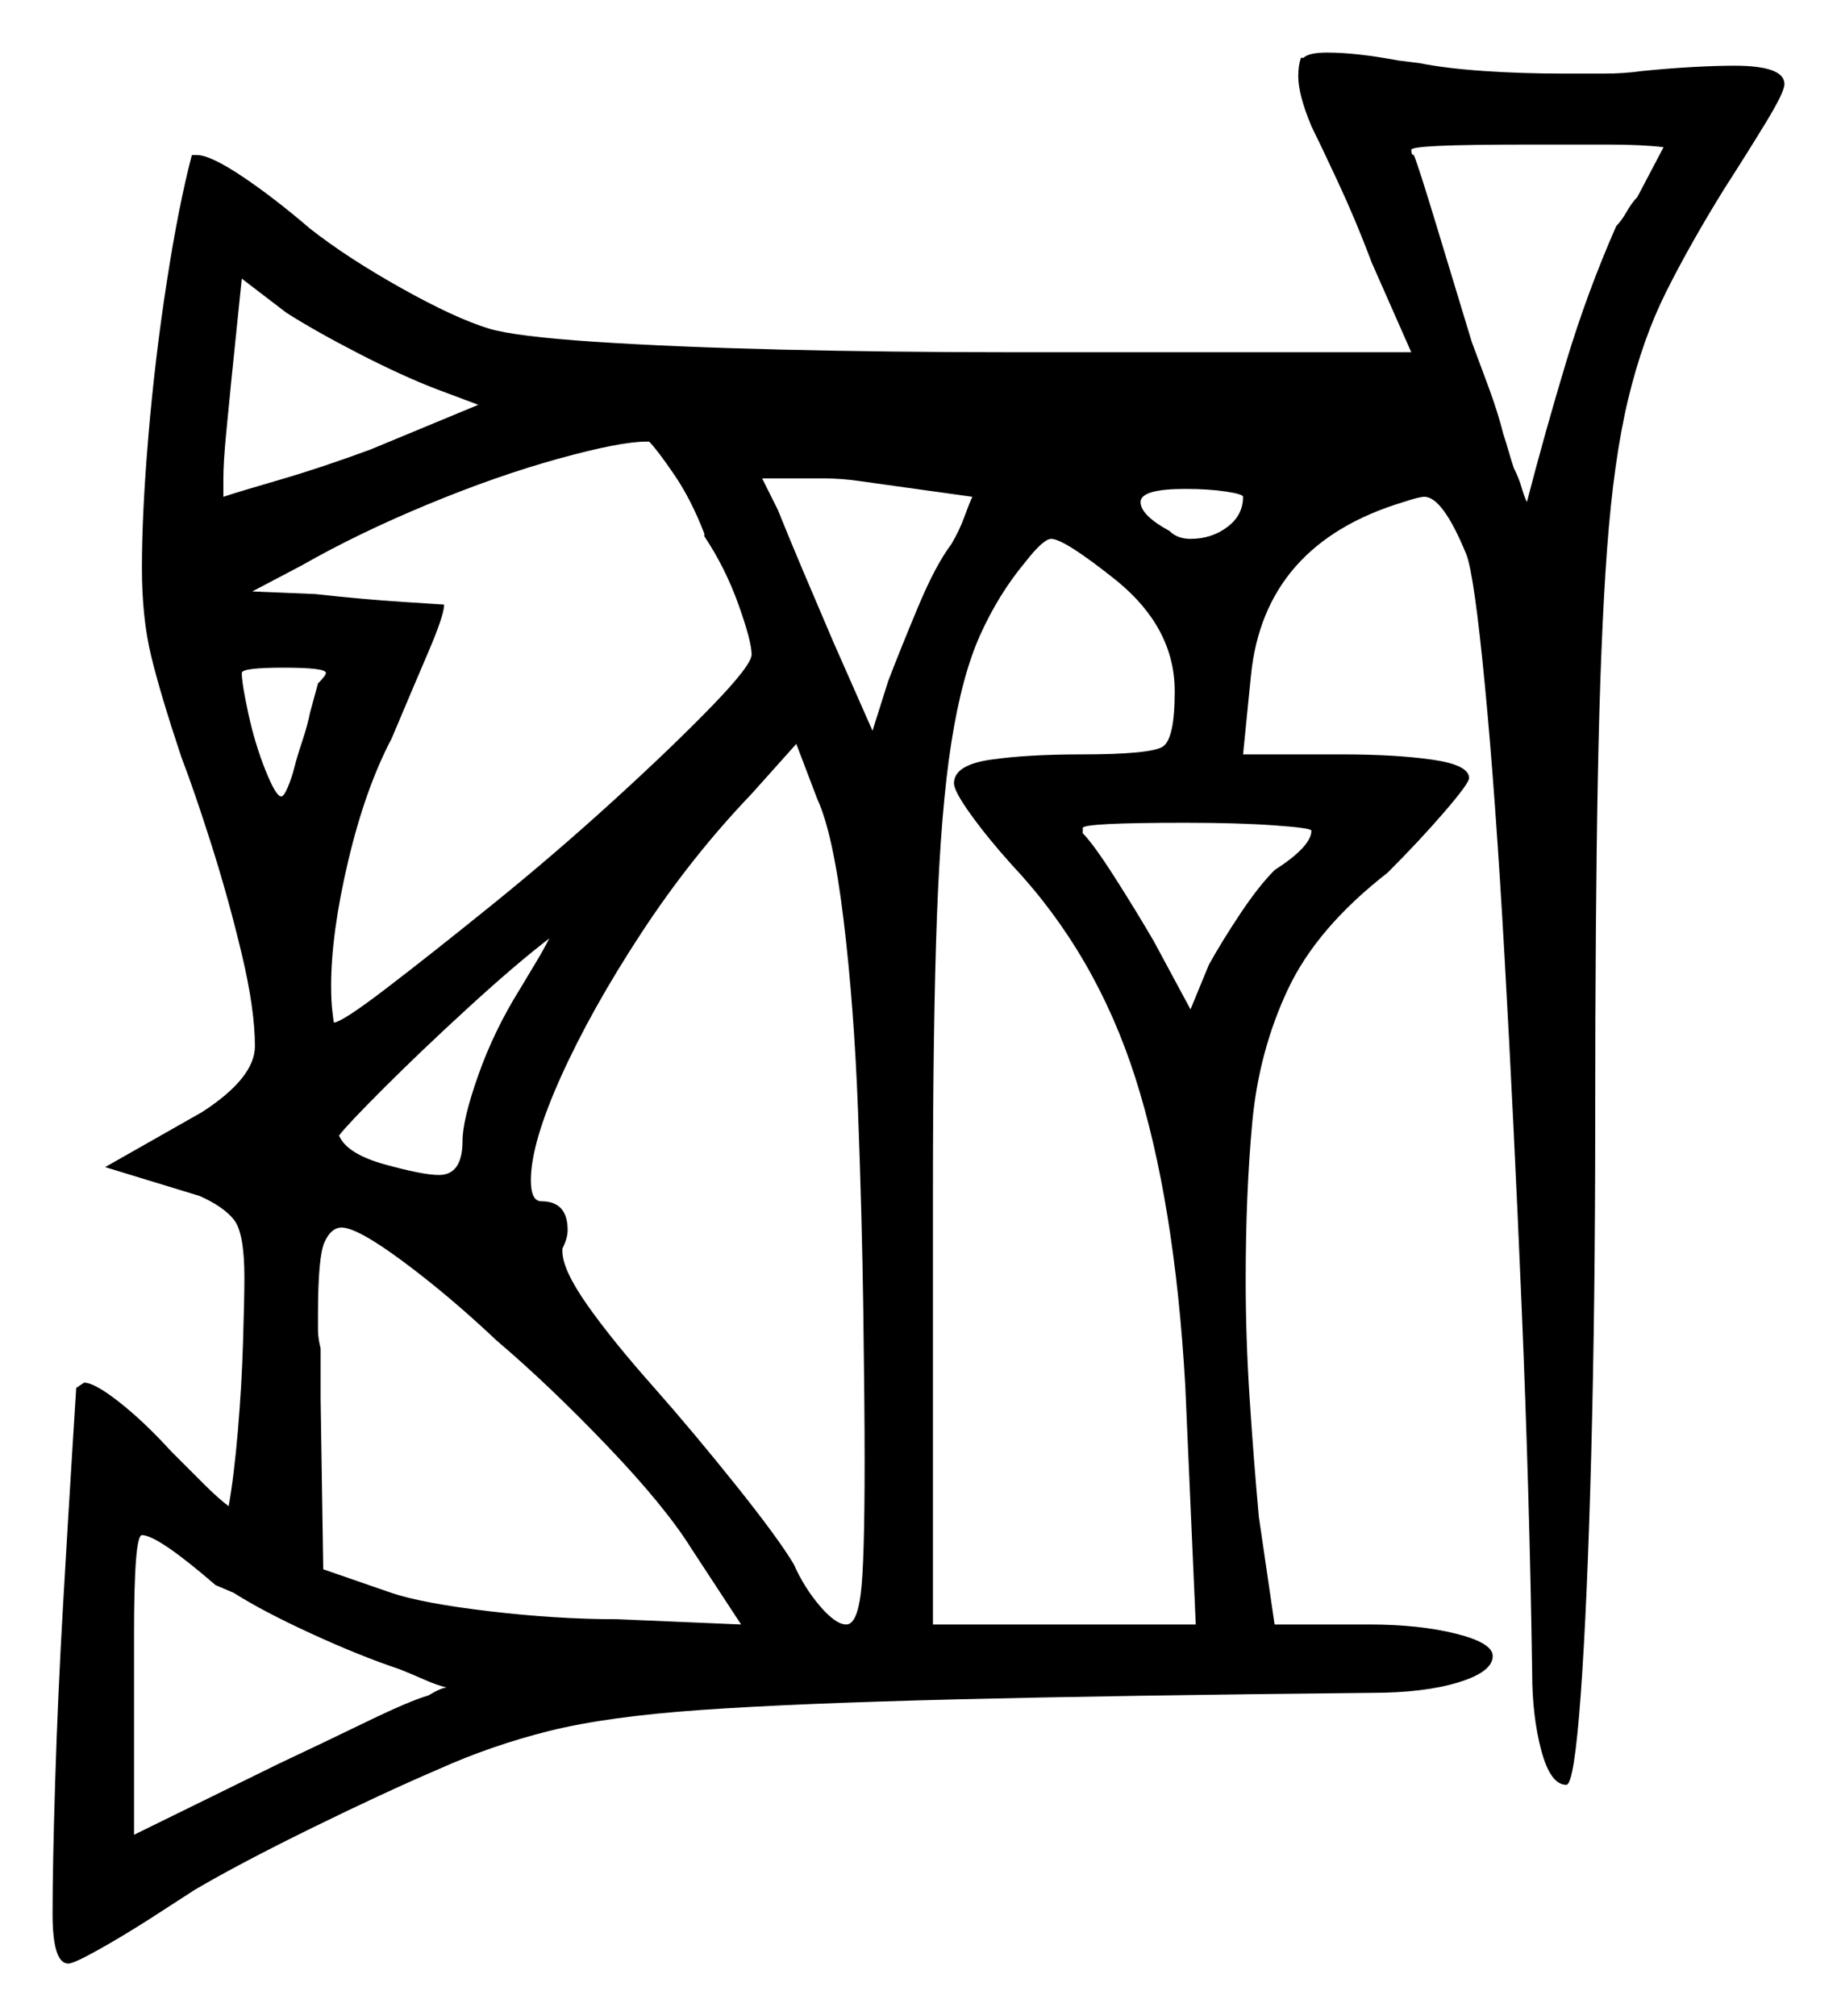 <svg xmlns="http://www.w3.org/2000/svg" width="349.5" height="383.5" viewBox="0 0 349.5 383.5"><path d="M44.5 303.0 41.0 301.5Q30.0 292.0 27.0 292.0Q25.5 292.0 25.5 311.0V349.0L53.0 335.5Q61.5 331.5 69.75 327.5Q78.0 323.5 81.5 322.5Q84.0 321.0 85.0 321.0Q83.0 320.5 80.75 319.5Q78.5 318.5 76.0 317.5Q68.5 315.0 59.25 310.75Q50.0 306.5 44.5 303.0ZM59.0 135.5 60.5 130.0Q62.0 128.5 62.0 128.0Q62.0 127.0 54.0 127.0Q46.0 127.0 46.0 128.0Q46.0 130.0 47.25 135.75Q48.5 141.5 50.5 146.5Q52.5 151.5 53.5 151.5Q54.0 151.5 54.75 149.75Q55.5 148.0 56.0 146.0Q56.5 144.0 57.5 141.0Q58.5 138.0 59.0 135.5ZM99.0 188.0Q100.5 185.5 102.0 183.0Q103.5 180.5 104.5 178.5Q98.0 183.5 89.0 191.75Q80.0 200.0 73.0 207.0Q66.0 214.0 64.5 216.0Q66.0 219.5 73.25 221.5Q80.5 223.5 83.5 223.5Q88.0 223.5 88.0 217.0Q88.0 213.0 91.0 204.5Q94.0 196.0 99.0 188.0ZM94.5 255.0Q85.5 246.5 76.75 240.0Q68.0 233.5 65.0 233.5Q63.0 233.5 61.75 236.25Q60.5 239.0 60.5 250.0Q60.5 251.5 60.5 253.0Q60.5 254.5 61.0 256.5V266.0L61.5 298.5L74.5 303.0Q80.5 305.0 93.25 306.5Q106.0 308.0 117.5 308.0L141.0 309.0L131.5 294.5Q126.5 286.5 115.5 275.0Q104.5 263.5 94.5 255.0ZM164.5 278.0Q164.5 267.5 164.25 249.5Q164.0 231.5 163.25 211.5Q162.5 191.5 160.5 175.0Q158.5 158.5 155.5 152.0L151.5 141.5L143.0 151.0Q131.5 163.0 122.0 177.5Q112.5 192.0 106.75 204.75Q101.0 217.5 101.0 224.5Q101.0 228.5 103.0 228.5Q108.0 228.5 108.0 234.0Q108.0 235.5 107.0 237.5V238.0Q107.0 241.5 111.75 248.25Q116.5 255.0 124.5 264.0Q132.0 272.5 140.0 282.5Q148.0 292.5 151.0 297.5Q153.0 302.0 156.0 305.5Q159.0 309.0 161.0 309.0Q163.0 309.0 163.75 303.25Q164.5 297.5 164.5 278.0ZM212.5 110.5Q202.5 102.5 200.0 102.5Q198.5 102.5 195.0 107.0Q190.0 113.0 186.5 120.75Q183.0 128.5 181.0 141.25Q179.0 154.0 178.25 174.5Q177.5 195.0 177.5 226.5V309.0H227.5L225.5 263.5Q223.5 228.5 216.0 205.0Q208.5 181.5 192.5 164.5Q188.0 159.5 184.75 155.0Q181.5 150.5 181.5 149.0Q181.5 145.5 188.5 144.5Q195.5 143.5 205.5 143.5Q219.0 143.5 221.25 142.0Q223.5 140.5 223.5 131.5Q223.5 119.5 212.5 110.5ZM249.5 158.0Q249.5 157.5 242.5 157.0Q235.5 156.5 225.5 156.5Q206.0 156.5 206.0 157.5V158.5Q208.0 160.5 212.0 166.75Q216.0 173.0 219.5 179.0L226.5 192.0L230.0 183.5Q232.5 179.0 236.0 173.75Q239.5 168.5 242.5 165.5Q249.5 161.0 249.5 158.0ZM91.0 77.0 83.0 74.0Q76.5 71.5 68.25 67.25Q60.0 63.0 54.5 59.5L46.0 53.0L44.0 72.5Q43.5 77.5 43.0 82.75Q42.5 88.0 42.5 91.0V94.5Q45.5 93.5 53.25 91.25Q61.0 89.0 70.5 85.5ZM134.0 102.0V101.5Q131.5 95.0 128.25 90.25Q125.0 85.5 123.5 84.0H123.0Q118.0 84.0 106.25 87.25Q94.5 90.5 81.25 96.0Q68.0 101.5 57.5 107.5L48.0 112.5L60.0 113.0Q69.0 114.0 76.75 114.5Q84.5 115.0 84.5 115.0Q84.5 117.0 81.5 124.0Q78.5 131.0 74.5 140.5Q69.5 150.0 66.25 163.75Q63.0 177.5 63.0 187.5Q63.0 190.5 63.25 192.5Q63.5 194.5 63.5 194.5Q65.0 194.5 73.5 188.0Q82.0 181.5 93.75 172.0Q105.5 162.5 116.75 152.25Q128.0 142.0 135.5 134.25Q143.0 126.5 143.0 124.5Q143.0 122.0 140.5 115.0Q138.0 108.0 134.0 102.0ZM185.0 94.5 163.5 91.5Q160.0 91.0 156.75 91.0Q153.5 91.0 151.0 91.0H145.0L148.0 97.0Q150.0 102.0 152.75 108.5Q155.5 115.0 158.5 122.0L166.0 139.0L169.0 129.5Q171.5 123.0 174.75 115.25Q178.0 107.5 181.0 103.5Q182.5 101.0 183.5 98.25Q184.5 95.5 185.0 94.5ZM236.5 94.5Q236.5 94.0 233.25 93.5Q230.0 93.0 225.5 93.0Q217.0 93.0 217.0 95.5Q217.0 98.0 222.5 101.0Q224.0 102.5 226.5 102.5Q230.5 102.5 233.5 100.25Q236.5 98.0 236.5 94.5ZM311.5 37.5 316.5 28.0Q312.5 27.5 305.75 27.5Q299.0 27.5 292.0 27.5Q279.0 27.5 273.75 27.75Q268.5 28.0 268.5 28.5Q268.5 29.5 269.0 29.5Q270.0 32.0 273.25 42.75Q276.5 53.5 280.0 65.0Q281.5 69.0 283.25 73.75Q285.0 78.5 286.0 82.5Q286.5 84.0 287.0 85.75Q287.5 87.5 288.0 89.0Q289.0 91.0 289.5 92.75Q290.0 94.5 290.5 95.5Q294.0 82.0 298.0 68.75Q302.0 55.5 307.5 43.0Q308.5 42.0 309.5 40.25Q310.5 38.5 311.5 37.5ZM247.5 11.0H248.0Q249.0 10.0 252.5 10.0Q258.0 10.0 266.0 11.5L270.0 12.0Q275.0 13.0 282.25 13.5Q289.5 14.0 297.5 14.0Q301.5 14.0 305.25 14.0Q309.0 14.0 312.5 13.5Q317.5 13.0 322.0 12.75Q326.5 12.5 330.0 12.5Q339.5 12.5 339.5 16.0Q339.5 17.5 336.0 23.25Q332.5 29.0 328.0 36.0Q321.5 46.5 317.0 55.5Q312.5 64.5 309.75 76.0Q307.0 87.5 305.75 104.5Q304.5 121.5 304.0 147.75Q303.5 174.0 303.5 213.0Q303.5 247.5 302.75 276.25Q302.0 305.0 300.75 322.25Q299.5 339.5 298.0 339.5Q295.0 339.5 293.25 333.0Q291.5 326.5 291.5 318.0Q291.0 284.0 289.5 248.5Q288.0 213.0 286.25 182.0Q284.5 151.0 282.5 130.25Q280.5 109.5 279.0 105.5Q274.5 94.5 271.0 94.5Q270.0 94.5 267.0 95.5Q240.5 103.5 238.0 128.5L236.5 143.5H255.5Q265.5 143.5 272.5 144.5Q279.5 145.5 279.5 148.0Q279.5 149.0 274.75 154.5Q270.0 160.0 264.0 166.0Q250.5 176.5 245.0 188.25Q239.5 200.0 238.25 213.5Q237.0 227.0 237.0 243.5Q237.0 254.5 237.75 266.0Q238.5 277.5 239.5 288.5L242.5 309.0H260.5Q270.0 309.0 277.0 310.75Q284.0 312.5 284.0 315.0Q284.0 318.0 277.5 320.0Q271.0 322.0 261.0 322.0Q212.0 322.5 181.75 323.25Q151.5 324.0 133.5 325.25Q115.5 326.5 104.5 329.25Q93.5 332.0 83.5 336.5Q73.0 341.0 59.25 347.75Q45.5 354.5 37.0 359.5L28.5 365.0Q23.0 368.5 18.5 371.0Q14.0 373.5 13.0 373.5Q10.0 373.5 10.0 364.0Q10.0 355.0 10.5 338.75Q11.0 322.5 12.0 305.25Q13.0 288.0 13.75 276.0Q14.5 264.0 14.5 264.0L16.0 263.0Q18.0 263.0 22.75 266.75Q27.5 270.5 32.5 276.0Q36.0 279.5 38.75 282.25Q41.5 285.0 43.5 286.5Q44.5 281.0 45.25 272.25Q46.0 263.5 46.25 255.0Q46.5 246.5 46.5 243.0Q46.5 234.5 44.5 232.0Q42.5 229.5 38.0 227.5L20.0 222.0L38.5 211.5Q48.5 205.0 48.5 199.0Q48.5 192.0 46.0 181.5Q43.5 171.0 40.25 160.75Q37.0 150.5 34.5 144.0Q30.5 132.0 28.75 124.75Q27.0 117.5 27.0 108.0Q27.0 97.5 28.25 82.75Q29.5 68.0 31.75 53.5Q34.0 39.0 36.5 29.5H37.5Q40.0 29.5 46.0 33.5Q52.0 37.5 59.0 43.5Q66.0 49.0 76.25 54.75Q86.5 60.5 93.0 62.5Q98.0 64.0 113.0 65.0Q128.0 66.0 148.75 66.5Q169.5 67.0 192.0 67.0H268.5L261.0 50.0Q258.0 42.0 254.5 34.5Q251.0 27.0 249.5 24.0Q247.0 18.0 247.0 14.5Q247.0 12.5 247.5 11.0Z" fill="black" /></svg>